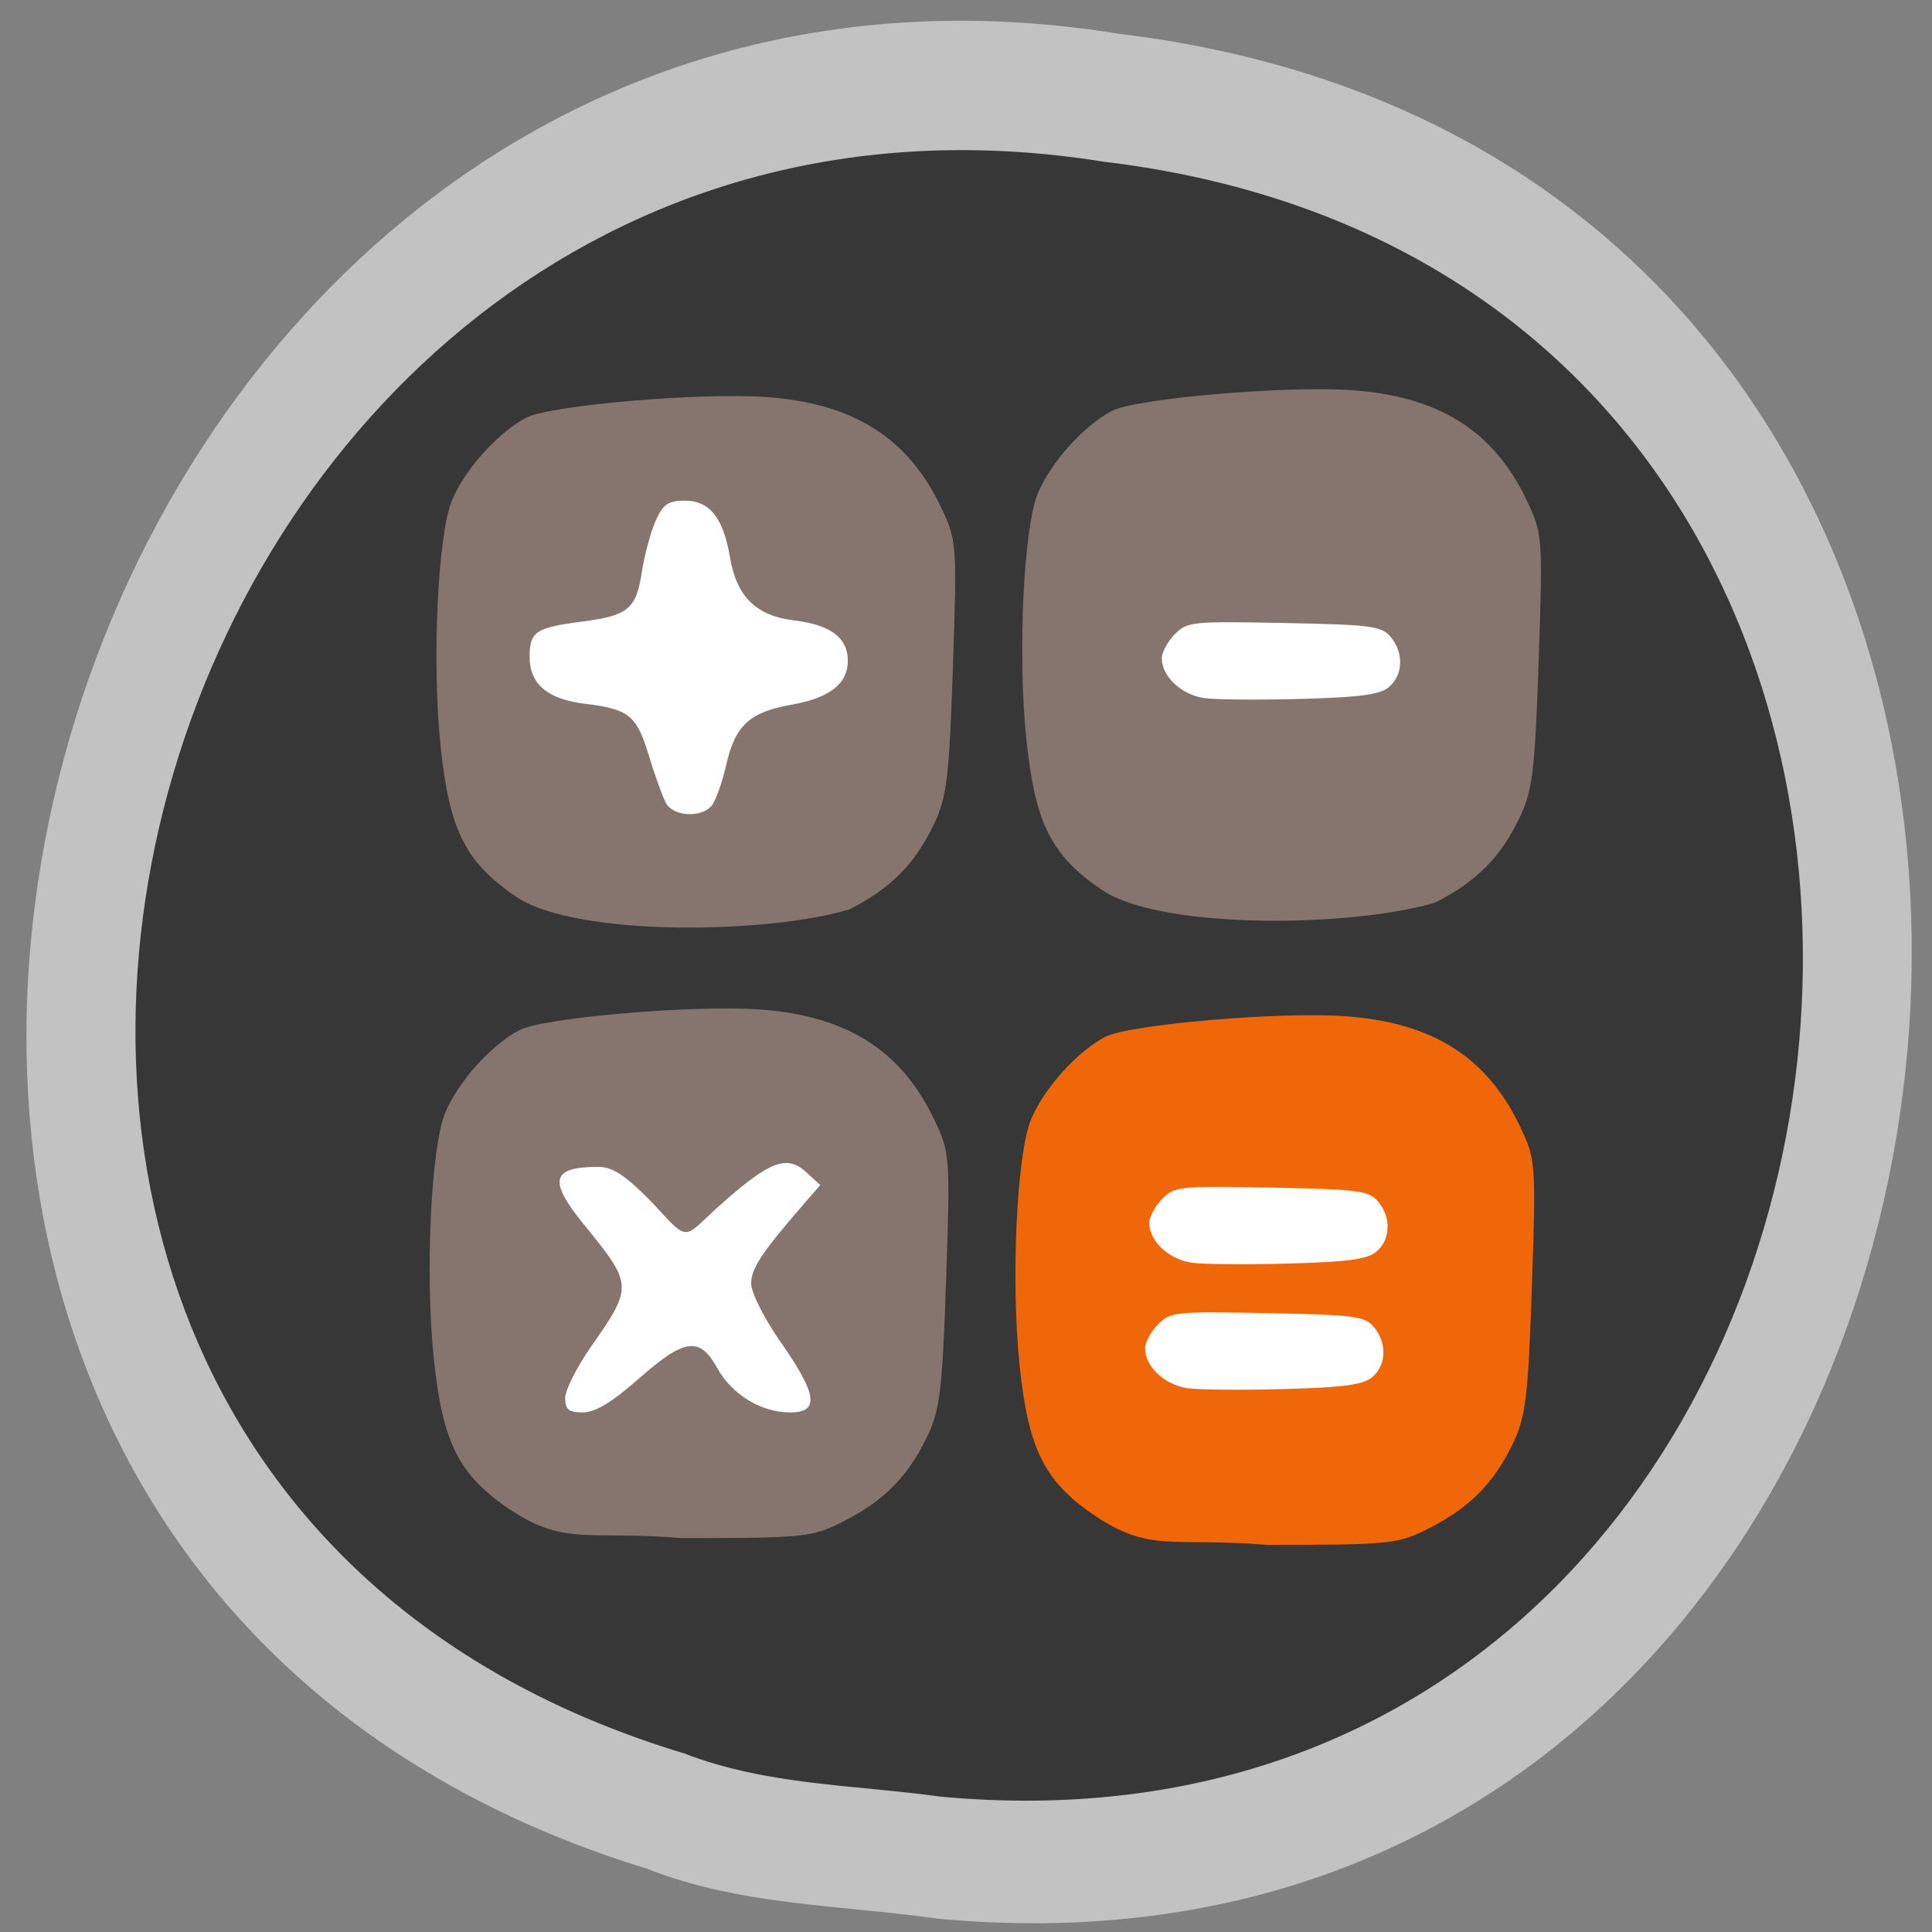 <svg xmlns="http://www.w3.org/2000/svg" viewBox="0 0 256 256"><rect x="0" y="0" width="256" height="256" fill="#808080" stroke="none"/><g color="#000"><path d="m 124.08 254.22 c 152.81 14.54 181.46 -230.68 24.344 -249.72 -144.77 -23.602 -207.59 198.67 -62.683 243.12 c 12.304 4.871 25.489 4.777 38.34 6.594 z" fill="#cecdcd" fill-opacity="0.858"/><path d="m 124.59 238.06 c 135.15 12.615 160.49 -200.13 21.53 -216.65 -128.04 -20.477 -183.6 172.36 -55.44 210.93 c 10.882 4.226 22.544 4.144 33.909 5.721 z" fill="#373737"/></g><g transform="matrix(0.676 0 0 0.686 -82.72 248.62)"><path d="m 337.47 -69.32 c -10.323 -6.786 -13.497 -12.893 -15.246 -29.329 -1.736 -16.318 -0.577 -40.906 2.242 -47.558 2.532 -5.975 9.02 -13.09 14.524 -15.926 4.684 -2.414 34.17 -4.915 47.11 -3.995 17.05 1.212 27.738 7.861 34.21 21.278 3.097 6.417 3.152 7.147 2.327 30.986 -0.744 21.503 -1.198 25.13 -3.807 30.438 -3.739 7.604 -8.459 12.264 -16.472 16.261 -5.993 2.99 -7.568 3.147 -31.567 3.147 -18.307 -1.49 -22.654 1.517 -33.32 -5.302 z" fill="#ef6708"/><g fill="#85756e"><path d="m 222.65 -70.63 c -10.323 -6.786 -13.497 -12.893 -15.246 -29.329 -1.736 -16.318 -0.577 -40.906 2.242 -47.558 2.532 -5.975 9.02 -13.09 14.524 -15.926 4.684 -2.414 34.17 -4.915 47.11 -3.995 17.05 1.212 27.738 7.861 34.21 21.278 3.097 6.417 3.152 7.147 2.327 30.986 -0.744 21.503 -1.198 25.13 -3.807 30.438 -3.739 7.604 -8.459 12.264 -16.472 16.261 -5.993 2.99 -7.568 3.147 -31.567 3.147 -18.307 -1.49 -22.654 1.517 -33.32 -5.302 z"/><path d="m 223.98 -188.92 c -10.323 -6.786 -13.497 -12.893 -15.246 -29.329 -1.736 -16.318 -0.577 -40.906 2.242 -47.558 2.532 -5.975 9.02 -13.09 14.524 -15.926 4.684 -2.414 34.17 -4.915 47.11 -3.995 17.05 1.212 27.738 7.861 34.21 21.278 3.097 6.417 3.152 7.147 2.327 30.986 -0.744 21.503 -1.198 25.13 -3.807 30.438 -3.739 7.604 -8.459 12.264 -16.472 16.261 -16.05 4.747 -52.856 5.284 -64.891 -2.156 z"/><path d="m 338.8 -190.24 c -10.323 -6.786 -13.497 -12.893 -15.246 -29.329 -1.736 -16.318 -0.577 -40.906 2.242 -47.558 2.532 -5.975 9.02 -13.09 14.524 -15.926 4.684 -2.414 34.17 -4.915 47.11 -3.995 17.05 1.212 27.738 7.861 34.21 21.278 3.097 6.417 3.152 7.147 2.327 30.986 -0.744 21.503 -1.198 25.13 -3.807 30.438 -3.739 7.604 -8.459 12.264 -16.472 16.261 -16.05 4.747 -52.856 5.284 -64.891 -2.156 z"/></g><g fill="#fff"><path d="m 252.93 -207.27 c -0.666 -1.191 -2.192 -5.352 -3.392 -9.248 -2.381 -7.731 -3.899 -8.939 -12.513 -9.962 -7.326 -0.87 -10.845 -3.806 -10.845 -9.05 0 -4.897 1.175 -5.675 10.32 -6.831 8.983 -1.136 10.577 -2.439 11.674 -9.541 0.491 -3.176 1.684 -7.583 2.651 -9.794 1.44 -3.289 2.49 -4.02 5.778 -4.02 4.871 0 7.539 3.305 8.851 10.964 1.292 7.543 5.14 11.292 12.482 12.158 7.218 0.852 10.614 3.348 10.614 7.801 0 4.465 -3.557 7.192 -11.1 8.505 -8.175 1.424 -10.987 3.99 -12.745 11.634 -0.796 3.458 -2.1 7.02 -2.898 7.917 -2.079 2.335 -7.455 2.01 -8.879 -0.534 z"/><path d="m 233.15 -92.38 c 0 -1.529 2.277 -5.991 5.061 -9.914 8.257 -11.638 8.238 -11.964 -1.369 -23.577 -7.079 -8.557 -6.429 -11.157 2.791 -11.157 2.794 0 5.259 1.586 10.351 6.662 7.898 8.374 5.879 7.362 14.165 0.162 9.192 -7.987 12.547 -9.179 16.277 -5.781 l 2.719 2.477 l -2.896 3.279 c -8.464 9.585 -10.658 12.819 -10.658 15.713 0 1.762 2.604 6.848 5.829 11.383 7.143 10.05 7.621 13.533 1.856 13.533 -5.719 0 -11.426 -3.42 -14.342 -8.596 -3.45 -6.123 -6.378 -5.727 -15.357 2.075 -5.243 4.556 -8.548 6.521 -10.966 6.521 -2.764 0 -3.461 -0.561 -3.461 -2.78 z"/><path d="m 358.52 -227.57 c -4.527 -0.597 -8.421 -4.154 -8.421 -7.693 0 -1.153 1.139 -3.242 2.531 -4.641 2.423 -2.435 3.343 -2.529 21.425 -2.179 17.03 0.329 19.09 0.59 20.861 2.643 2.64 3.056 2.512 7.375 -0.287 9.719 -1.753 1.468 -5.555 1.979 -17.08 2.297 -8.152 0.225 -16.717 0.159 -19.03 -0.146 z"/><path d="m 356.06 -118.51 c -4.527 -0.597 -8.421 -4.154 -8.421 -7.693 0 -1.153 1.139 -3.242 2.531 -4.641 2.423 -2.435 3.343 -2.529 21.425 -2.179 17.03 0.329 19.09 0.59 20.861 2.643 2.64 3.056 2.512 7.375 -0.287 9.719 -1.753 1.468 -5.555 1.979 -17.08 2.297 -8.152 0.225 -16.717 0.159 -19.03 -0.146 z"/><path d="m 355.24 -94.27 c -4.527 -0.597 -8.421 -4.154 -8.421 -7.693 0 -1.153 1.139 -3.242 2.531 -4.641 2.423 -2.435 3.343 -2.529 21.425 -2.179 17.03 0.329 19.09 0.59 20.861 2.643 2.64 3.056 2.512 7.375 -0.287 9.719 -1.753 1.468 -5.555 1.979 -17.08 2.297 -8.152 0.225 -16.717 0.159 -19.03 -0.146 z"/></g></g></svg>